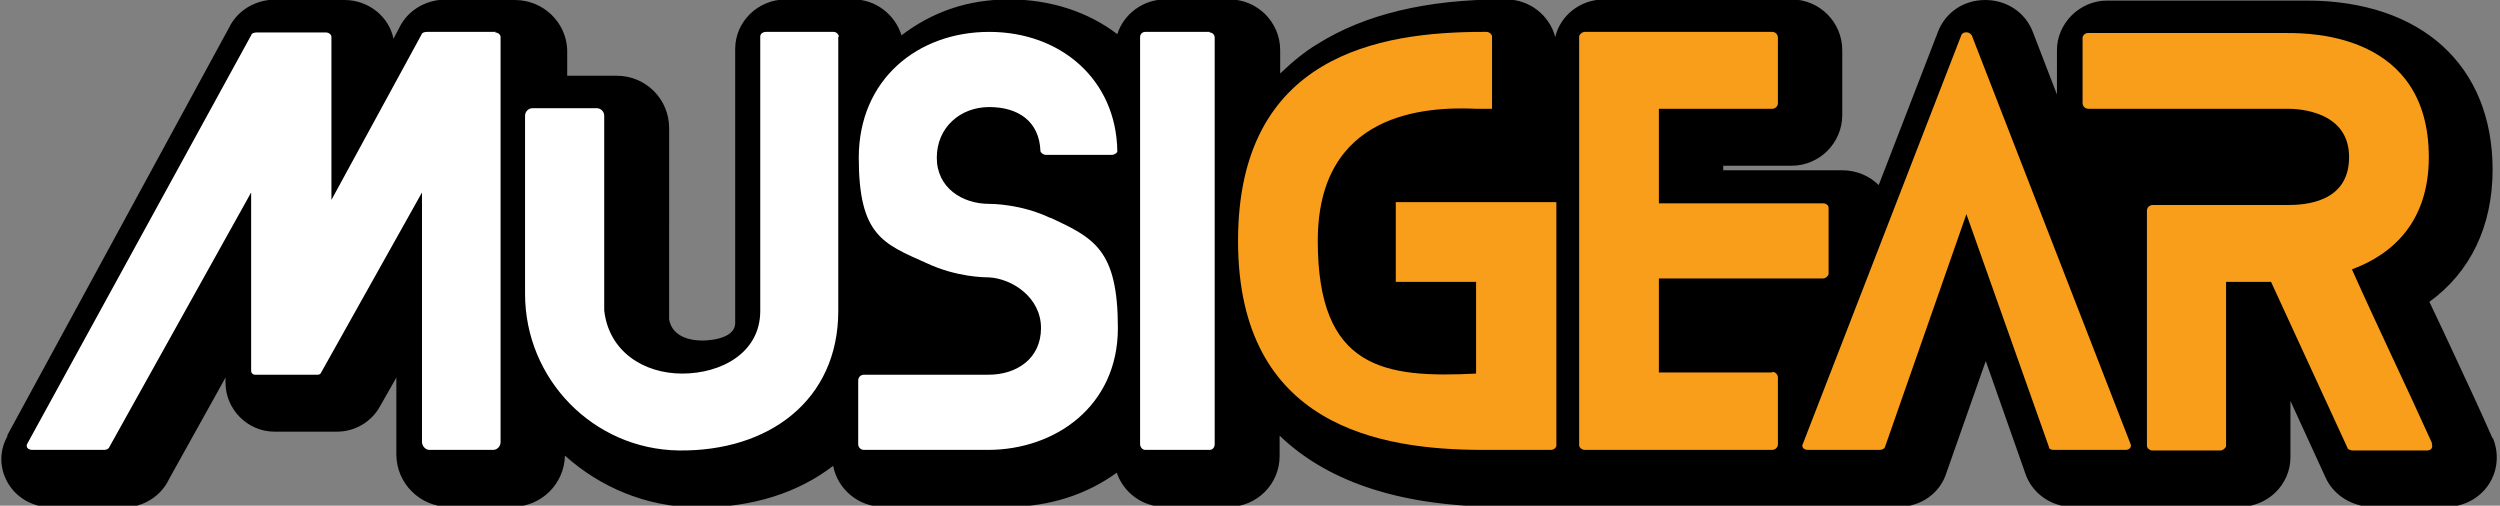 <?xml version="1.0" encoding="UTF-8"?>
<svg id="Layer_1" xmlns="http://www.w3.org/2000/svg" version="1.1" viewBox="0 0 439 88.8">
  <rect x="0" y="0" width="439" height="88.8" fill="#808080" stroke="none"/>
  <!-- Generator: Adobe Illustrator 29.3.1, SVG Export Plug-In . SVG Version: 2.1.0 Build 151)  -->
  <defs>
    <style>
      .st0 {
        fill: #f89e1b;
      }

      .st1 {
        fill: #fff;
      }
    </style>
  </defs>
  <path d="M437.7,77h0c-2.1-4.8-4.3-9.5-6.4-14-1.5-3.3-3.1-6.6-4.7-10,7.2-5.2,11.1-13.3,11.1-23.2,0-18.3-12.5-29.7-32.7-29.7h-35c-4.8,0-8.8,4-8.8,8.7v7.8l-4.2-10.9C355.7,2.2,352.4,0,348.6,0s-7,2.2-8.3,5.6l-10.4,26.9c-1.6-1.6-3.9-2.6-6.4-2.6h-20.9v-.8h12c4.9,0,8.9-4,8.9-8.9v-11.4c0-4.9-4-8.9-8.9-8.9h-32.9c-4.2,0-7.7,2.8-8.6,6.6-1-3.8-4.5-6.6-8.6-6.6h-.6c-13.3,0-24.2,2.6-32.5,7.8-2.2,1.3-4.4,3.1-6.6,5.2v-4.1c0-4.9-4-8.9-8.9-8.9h-11.3c-3.9,0-7.3,2.6-8.4,6.1-5.1-3.9-11.7-6.1-19-6.1s-13.5,2.2-18.9,6.3c-1.1-3.6-4.5-6.3-8.4-6.3h-11.9c-4.9,0-8.9,3.9-8.9,8.7v48.1c0,3.1-5.5,3.1-5.8,3.1-1.6,0-5.2-.4-5.8-3.7V22.5c0-5.1-4.1-9.2-9.2-9.2h-8.7v-4.6C99.4,3.9,95.4,0,90.4,0h-13.3c-3.1.4-5.7,2.2-7,4.9l-1,1.9C68.3,2.9,64.7,0,60.5,0h-13.3c-3.1.4-5.7,2.2-7,4.9L1.3,76.4v.2c-1.5,2.7-1.4,5.8.2,8.4,1.6,2.6,4.5,4.1,7.6,4.1h12.6c3.5,0,6.6-2,8-5l9.9-17.8v.9c0,4.7,3.9,8.6,8.6,8.6h11c3.1,0,6-1.7,7.5-4.4l2.9-5.1v13.5c0,5.1,4.2,9.2,9.2,9.2h11.2c5,0,9.1-4,9.2-9,6.1,5.5,14.2,9,23.1,9.1h.6c9.3,0,17.3-2.6,23.4-7.3.8,4.1,4.4,7.2,8.8,7.2h21.9c7.3,0,13.9-2.2,19.1-6,1.2,3.5,4.5,6,8.4,6h11.3c4.9,0,8.9-4,8.9-8.9v-3.6c7.7,7.4,19.9,12.5,39.1,12.5h69.6c3.9,0,7.3-2.4,8.4-6l6.9-19.6,6.9,19.6c1.1,3.5,4.5,6,8.3,6h29.4c4.9,0,8.9-3.9,8.9-8.7v-9.9l6.1,13.3c1.5,3.5,5.1,5.3,8.2,5.3h13.1c3,0,5.8-1.5,7.4-3.9,1.6-2.4,1.9-5.5.7-8.3h0Z"/>
  <path class="st0" d="M259.3,35.5h14v42.7c0,.4-.4.8-1,.8h-11.9c-18,0-43-4.1-43-36.7s24.8-36.7,43-36.7h.6c.6,0,1,.5,1,.8v12.7h-2.8c-8.9-.4-27.8.6-27.8,23.2s11.8,24.1,27.8,23.3v-16.1h-14.1v-14h14.1,0ZM311.2,65.4h-19.9v-16.5h28.8c.5,0,1-.5,1-.8v-11.6c0-.5-.5-.8-1-.8h-28.8v-16.6h19.9c.5,0,1-.4,1-1V6.6c0-.5-.4-1-1-1h-32.9c-.5,0-1,.5-1,.8v71.8c0,.4.5.8,1,.8h32.9c.5,0,1-.4,1-1v-11.7c0-.5-.4-1-1-1h0ZM346.2,6.2c-.3-.7-1.6-.7-1.8,0l-27.8,71.7c-.3.5,0,1.1.9,1.1h12.6c.4,0,.8-.2.9-.5l14.3-40.9,14.5,40.9c0,.4.5.5.8.5h12.7c.6,0,1.1-.5.8-1.1l-27.9-71.8h0ZM427.1,77.9c-4.6-10.2-9.5-20.3-14.1-30.6,7.3-2.7,13.5-8.5,13.5-19.7,0-21.6-20.6-21.8-24.8-21.8h-35.1c-.5,0-.9.5-.9.8v11.5c0,.5.4,1,1,1h35c2.2,0,10.8.5,10.8,8.5s-7.8,8.4-10.8,8.4h-23.7c-.5,0-1,.4-1,1v41.3c0,.4.5.8.9.8h12c.5,0,1-.5,1-.8v-28.8h7.9l13.4,29.1c0,.3.6.5.9.5h13.1c.7,0,1.1-.5.8-1.2h0Z"/>
  <path class="st1" d="M147.2,6.5v48.1c0,15.7-12.2,24.7-28,24.5-15-.2-27-12.5-27-27.5v-31.3c0-.7.6-1.3,1.3-1.3h11.3c.7,0,1.3.6,1.3,1.3v34.2c.8,7.2,6.9,11.1,13.7,11.1s13.7-3.6,13.7-11V6.4c0-.4.4-.8,1-.8h11.9c.5,0,.9.5.9.8h0ZM184.5,38.3c-5.2-2.5-10.4-2.5-10.8-2.5-4.7,0-9.2-2.8-9.2-8.1s4.1-8.9,9.2-8.9,8.8,2.5,9,7.7c0,.3.5.7,1,.7h11.5c.6,0,1.1-.5,1-.7-.2-12.5-9.9-20.9-22.5-20.9s-22.9,8.4-22.9,22.1,4.3,15.1,11.9,18.5c5.3,2.5,10.3,2.5,10.9,2.5,4.1.2,9.2,3.5,9.2,8.9s-4.3,8.2-9.2,8.2h-21.9c-.6,0-1,.5-1,1v11.2c0,.5.4,1,1,1h21.8s0,0,0,0c11.7,0,22.8-7.6,22.8-21.4s-4.2-15.8-11.9-19.4h0ZM212.4,5.6h-11.3c-.5,0-.9.4-.9.9v71.5c0,.5.4,1,.9,1h11.3c.5,0,.9-.4.9-1V6.6c0-.5-.4-.9-.9-.9ZM87.1,5.6h-12.1s0,0,0,0c-.4,0-.9.1-1,.5l-15.8,29V6.5c0-.4-.4-.8-1-.8h-12.1s0,0,0,0c-.4,0-.9.1-1,.5L4.8,77.9c-.3.5,0,1.1.9,1.1h12.6c.4,0,.8-.2.9-.5l24.9-44.7v31.3c0,.4.3.7.7.7h11c.2,0,.5-.1.6-.4l17.7-31.6v43.8c0,.7.6,1.4,1.3,1.4h11.2c.7,0,1.3-.6,1.3-1.4V6.5c0-.4-.4-.8-1-.8h0Z"/>
</svg>